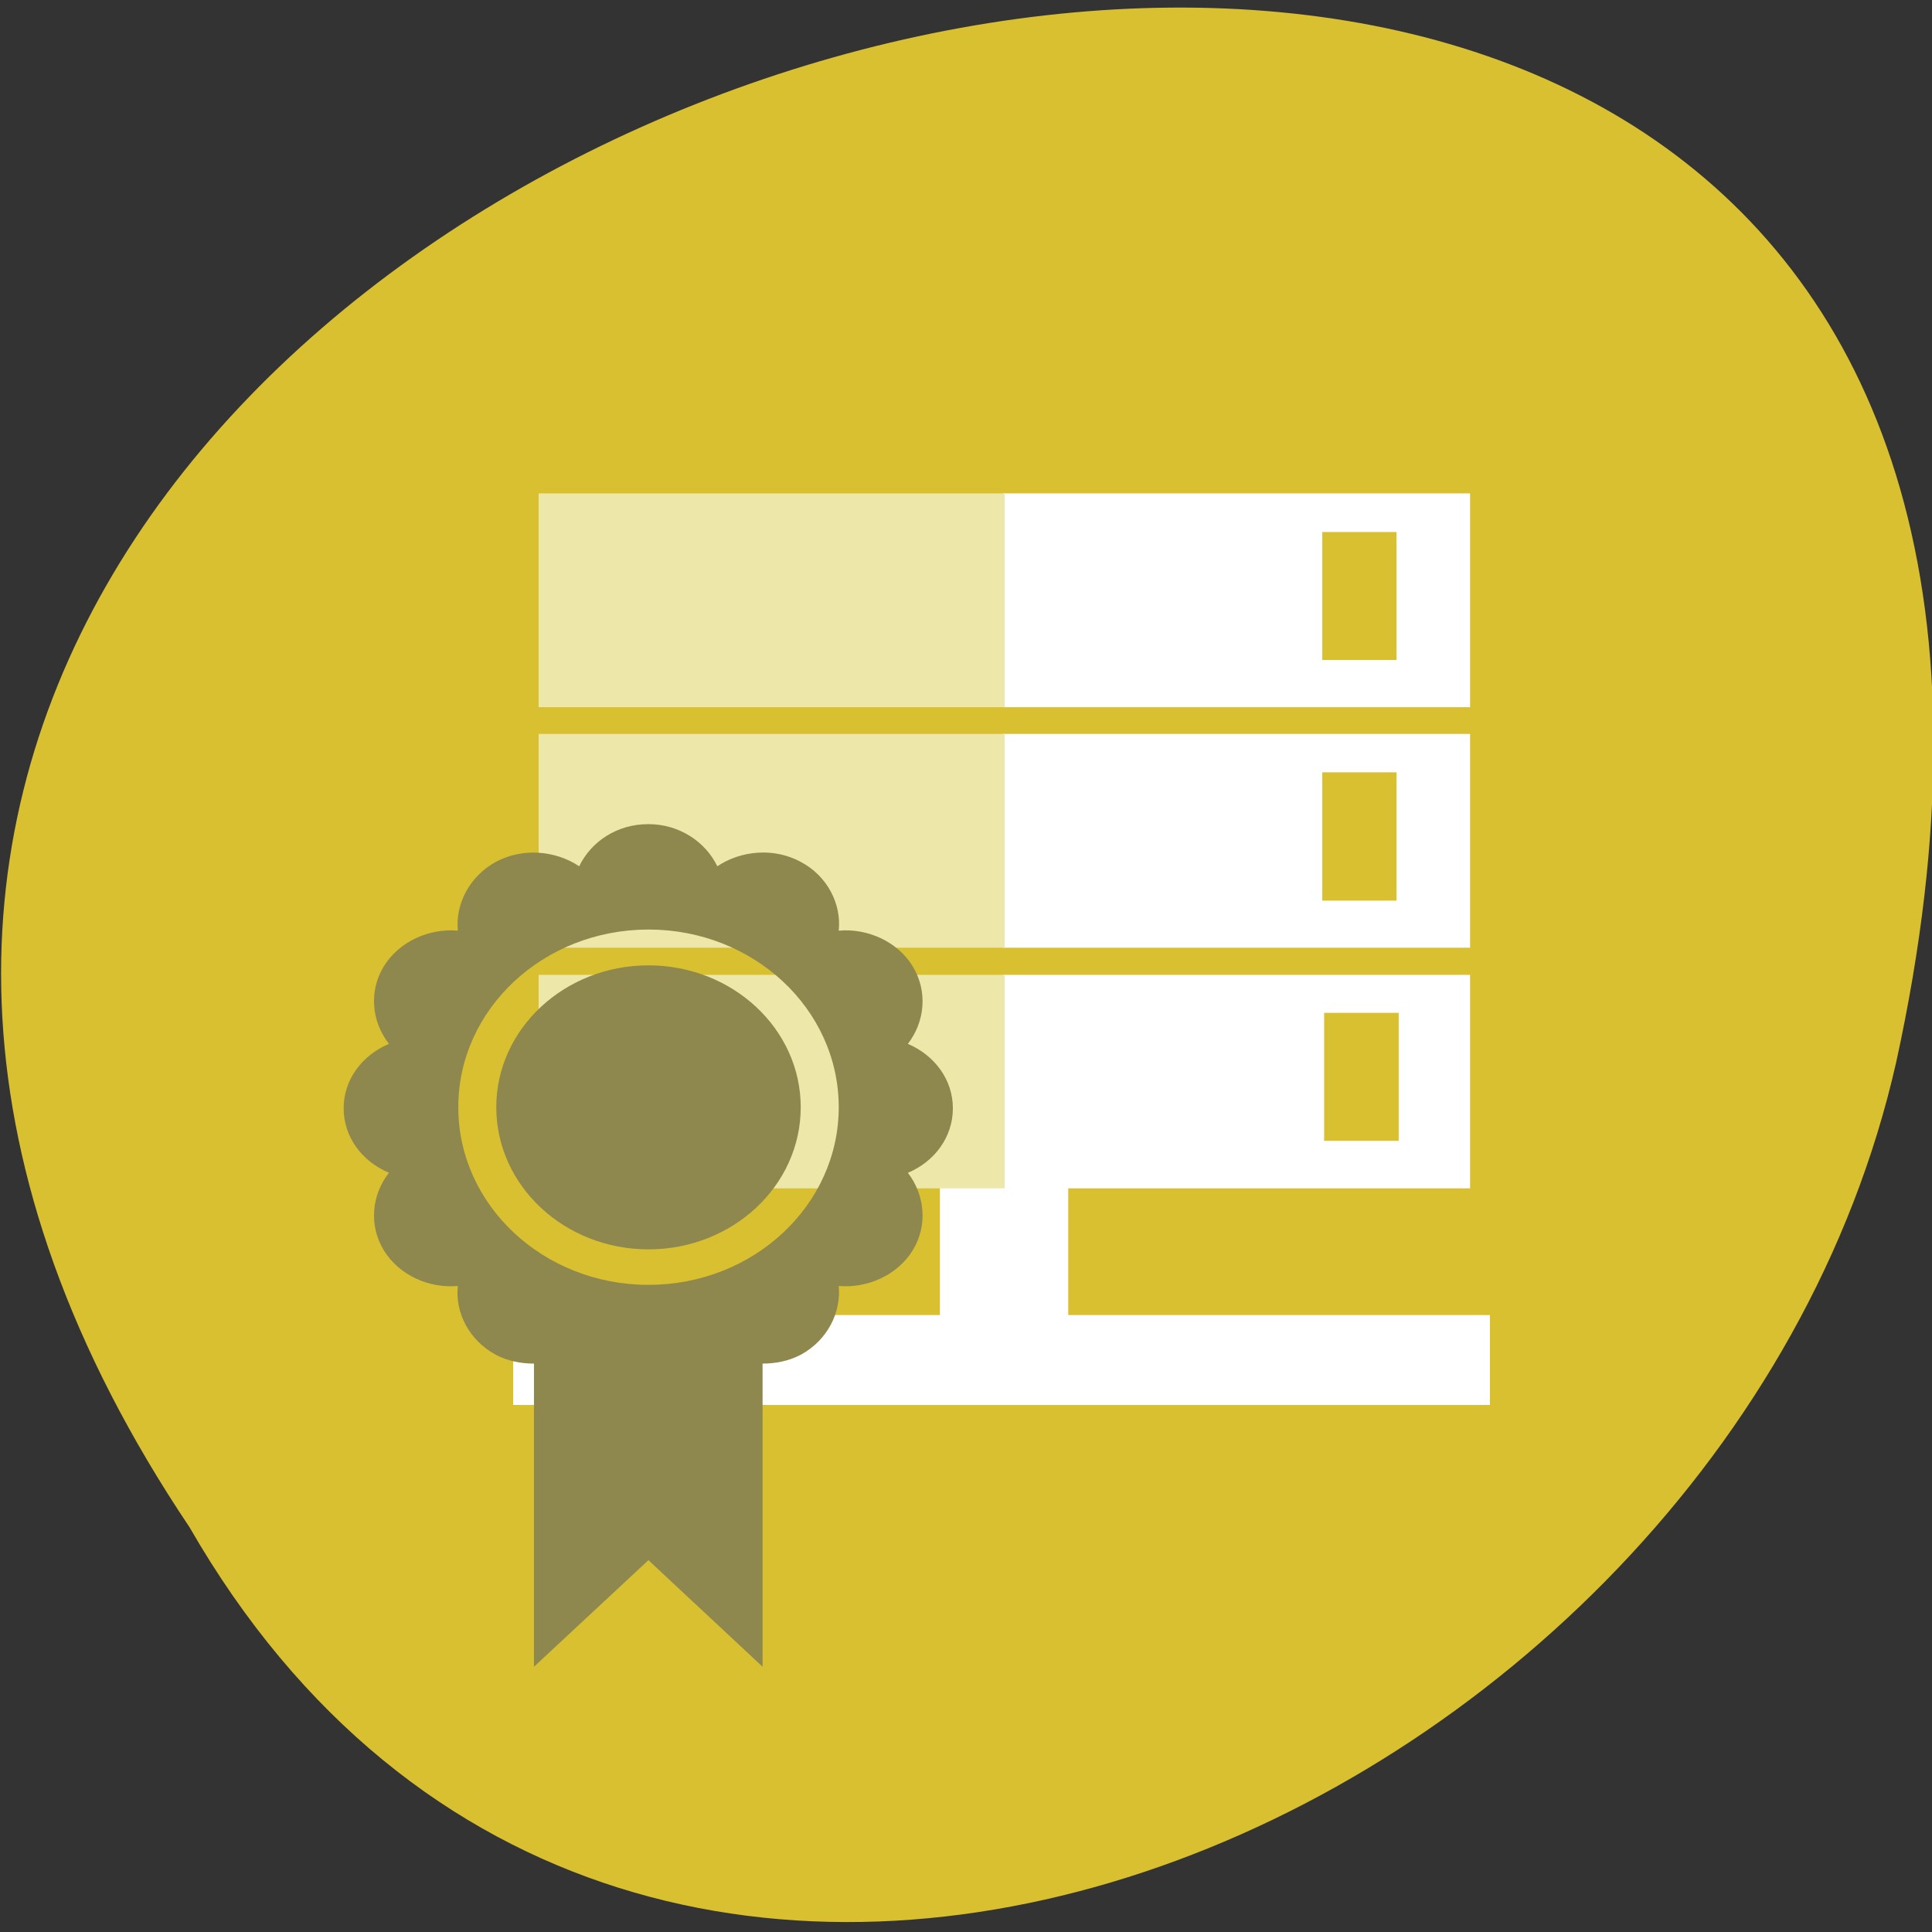 <svg xmlns="http://www.w3.org/2000/svg" viewBox="0 0 24 24"><rect x="0" y="0" width="24" height="24" fill="#333333" stroke="none"/><path d="m 2.355 18.973 c -11.996 -17.879 26.26 -28.891 21.2 -5.777 c -2.16 9.551 -15.695 15.348 -21.2 5.777" fill="#d8c031"/><g fill-rule="evenodd"><g fill="#fff"><path d="m 6.375 16.336 h 12.133 v 1.117 h -12.133"/><path d="m 13.27 12.699 v 4.738 h -1.594 v -4.738"/><path d="m 12.461 6.129 h 5.801 v 2.656 h -5.801"/><path d="m 12.461 9.117 h 5.801 v 2.656 h -5.801"/><path d="m 12.461 12.11 h 5.801 v 2.652 h -5.801"/></g><g fill="#ede7aa"><path d="m 6.691 6.129 h 5.789 v 2.656 h -5.789"/><path d="m 6.691 9.117 h 5.789 v 2.656 h -5.789"/><path d="m 6.691 12.11 h 5.789 v 2.652 h -5.789"/></g><g fill="#d8c031"><path d="m 16.426 6.609 h 0.922 v 1.59 h -0.922"/><path d="m 16.426 9.594 h 0.922 v 1.594 h -0.922"/><path d="m 16.449 12.582 h 0.926 v 1.59 h -0.926"/></g></g><path d="m 8.05 10.238 c -0.383 0 -0.707 0.215 -0.855 0.523 c -0.293 -0.195 -0.699 -0.234 -1.035 -0.055 c -0.328 0.18 -0.504 0.523 -0.473 0.855 c -0.355 -0.031 -0.727 0.133 -0.918 0.441 c -0.191 0.313 -0.152 0.691 0.063 0.965 c -0.332 0.141 -0.563 0.441 -0.563 0.801 c 0 0.359 0.23 0.66 0.563 0.801 c -0.215 0.273 -0.254 0.652 -0.063 0.965 c 0.191 0.309 0.563 0.473 0.918 0.441 c -0.035 0.332 0.141 0.676 0.473 0.855 c 0.148 0.078 0.313 0.109 0.473 0.109 v 3.766 l 1.422 -1.324 l 1.418 1.324 v -3.766 c 0.16 0 0.324 -0.031 0.473 -0.109 c 0.332 -0.18 0.504 -0.523 0.473 -0.855 c 0.355 0.031 0.727 -0.133 0.918 -0.441 c 0.191 -0.309 0.152 -0.691 -0.059 -0.965 c 0.328 -0.137 0.559 -0.441 0.559 -0.801 c 0 -0.359 -0.23 -0.66 -0.559 -0.801 c 0.211 -0.273 0.25 -0.652 0.059 -0.965 c -0.191 -0.309 -0.563 -0.473 -0.918 -0.441 c 0.035 -0.332 -0.141 -0.68 -0.473 -0.855 c -0.332 -0.18 -0.742 -0.141 -1.035 0.055 c -0.148 -0.305 -0.473 -0.523 -0.855 -0.523 m 0 1.309 c 1.305 0 2.363 0.988 2.363 2.207 c 0 1.219 -1.059 2.207 -2.363 2.207 c -1.305 0 -2.363 -0.988 -2.363 -2.207 c 0 -1.219 1.059 -2.207 2.363 -2.207 m 0 0.445 c -1.043 0 -1.891 0.789 -1.891 1.762 c 0 0.977 0.848 1.766 1.891 1.766 c 1.043 0 1.891 -0.789 1.891 -1.766 c 0 -0.973 -0.848 -1.762 -1.891 -1.762" fill="#8e884f"/></svg>